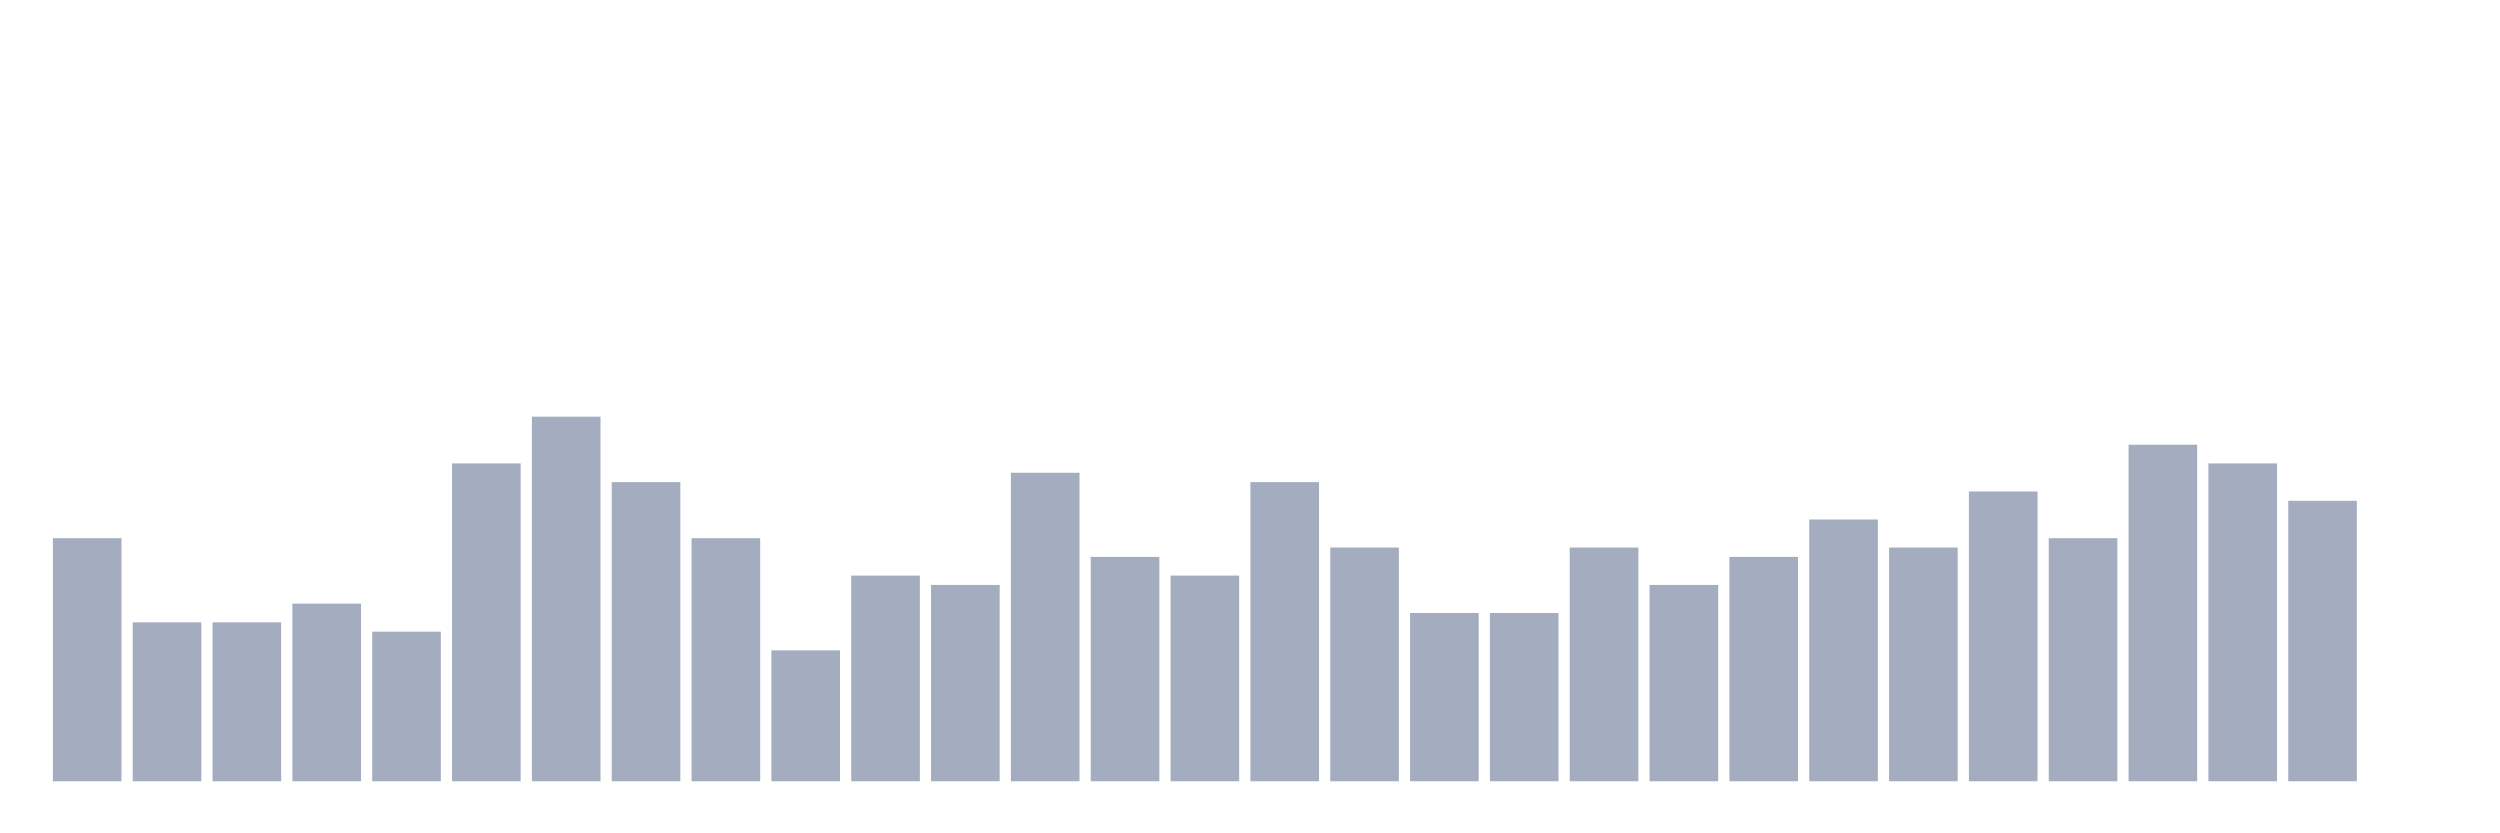 <svg xmlns="http://www.w3.org/2000/svg" viewBox="0 0 480 160"><g transform="translate(10,10)"><rect class="bar" x="0.153" width="13.175" y="93.333" height="46.667" fill="rgb(164,173,192)"></rect><rect class="bar" x="15.482" width="13.175" y="109.487" height="30.513" fill="rgb(164,173,192)"></rect><rect class="bar" x="30.81" width="13.175" y="109.487" height="30.513" fill="rgb(164,173,192)"></rect><rect class="bar" x="46.138" width="13.175" y="105.897" height="34.103" fill="rgb(164,173,192)"></rect><rect class="bar" x="61.466" width="13.175" y="111.282" height="28.718" fill="rgb(164,173,192)"></rect><rect class="bar" x="76.794" width="13.175" y="78.974" height="61.026" fill="rgb(164,173,192)"></rect><rect class="bar" x="92.123" width="13.175" y="70" height="70" fill="rgb(164,173,192)"></rect><rect class="bar" x="107.451" width="13.175" y="82.564" height="57.436" fill="rgb(164,173,192)"></rect><rect class="bar" x="122.779" width="13.175" y="93.333" height="46.667" fill="rgb(164,173,192)"></rect><rect class="bar" x="138.107" width="13.175" y="114.872" height="25.128" fill="rgb(164,173,192)"></rect><rect class="bar" x="153.436" width="13.175" y="100.513" height="39.487" fill="rgb(164,173,192)"></rect><rect class="bar" x="168.764" width="13.175" y="102.308" height="37.692" fill="rgb(164,173,192)"></rect><rect class="bar" x="184.092" width="13.175" y="80.769" height="59.231" fill="rgb(164,173,192)"></rect><rect class="bar" x="199.42" width="13.175" y="96.923" height="43.077" fill="rgb(164,173,192)"></rect><rect class="bar" x="214.748" width="13.175" y="100.513" height="39.487" fill="rgb(164,173,192)"></rect><rect class="bar" x="230.077" width="13.175" y="82.564" height="57.436" fill="rgb(164,173,192)"></rect><rect class="bar" x="245.405" width="13.175" y="95.128" height="44.872" fill="rgb(164,173,192)"></rect><rect class="bar" x="260.733" width="13.175" y="107.692" height="32.308" fill="rgb(164,173,192)"></rect><rect class="bar" x="276.061" width="13.175" y="107.692" height="32.308" fill="rgb(164,173,192)"></rect><rect class="bar" x="291.39" width="13.175" y="95.128" height="44.872" fill="rgb(164,173,192)"></rect><rect class="bar" x="306.718" width="13.175" y="102.308" height="37.692" fill="rgb(164,173,192)"></rect><rect class="bar" x="322.046" width="13.175" y="96.923" height="43.077" fill="rgb(164,173,192)"></rect><rect class="bar" x="337.374" width="13.175" y="89.744" height="50.256" fill="rgb(164,173,192)"></rect><rect class="bar" x="352.702" width="13.175" y="95.128" height="44.872" fill="rgb(164,173,192)"></rect><rect class="bar" x="368.031" width="13.175" y="84.359" height="55.641" fill="rgb(164,173,192)"></rect><rect class="bar" x="383.359" width="13.175" y="93.333" height="46.667" fill="rgb(164,173,192)"></rect><rect class="bar" x="398.687" width="13.175" y="75.385" height="64.615" fill="rgb(164,173,192)"></rect><rect class="bar" x="414.015" width="13.175" y="78.974" height="61.026" fill="rgb(164,173,192)"></rect><rect class="bar" x="429.344" width="13.175" y="86.154" height="53.846" fill="rgb(164,173,192)"></rect><rect class="bar" x="444.672" width="13.175" y="140" height="0" fill="rgb(164,173,192)"></rect></g></svg>